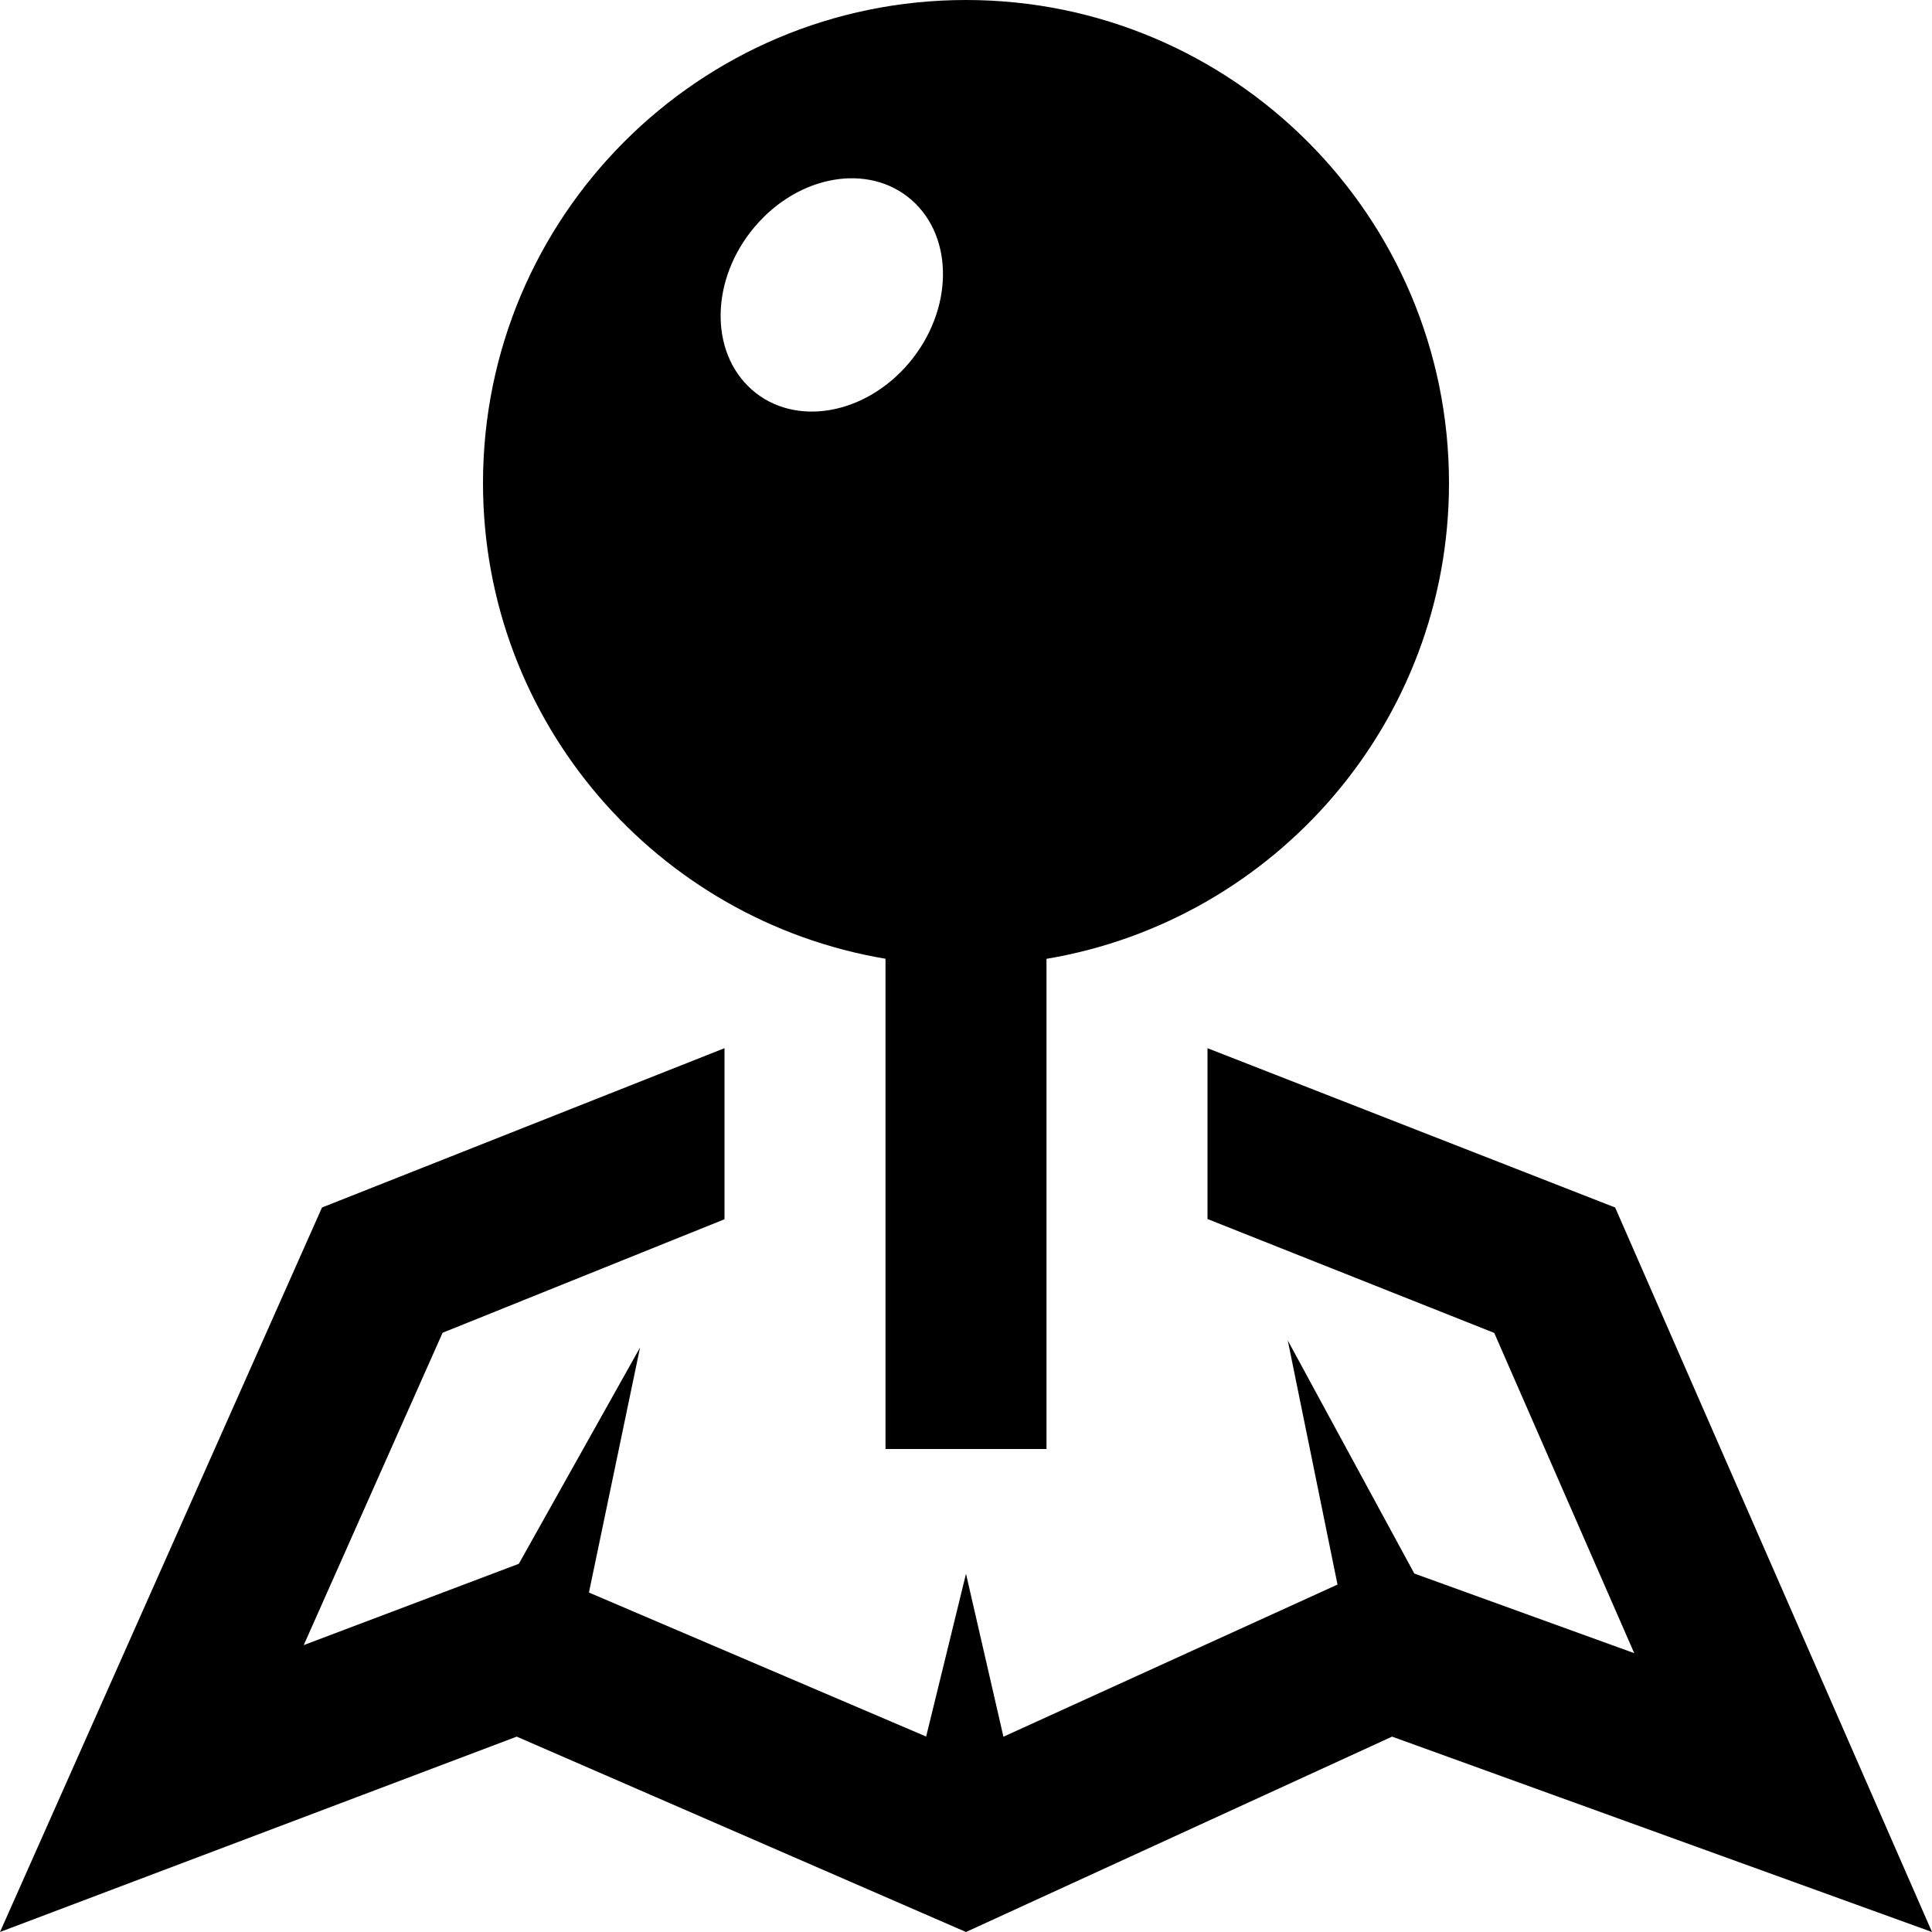 <svg xmlns="http://www.w3.org/2000/svg" width="24" height="24" viewBox="0 0 24 24"><path d="M12 0c-3.313 0-6 2.687-6 6 0 2.972 2.164 5.433 5 5.91v6.09h2v-6.089c2.836-.477 5-2.938 5-5.91 0-3.314-2.687-6.001-6-6.001zm-.707 4.508c-.549.65-1.423.8-1.953.333s-.516-1.372.034-2.022c.548-.65 1.422-.799 1.952-.333.53.467.515 1.372-.033 2.022zm12.707 19.492l-6.707-2.427-5.293 2.427-5.581-2.427-6.419 2.427 4-9 5-1.979v2.125l-3.502 1.41-1.725 3.88 2.672-1.01 1.506-2.687-.635 3.044 4.189 1.789.495-2.022.465 2.024 4.15-1.89-.618-3.033 1.572 2.896 2.732.989-1.739-3.978-3.562-1.415v-2.122l5.064 1.979 3.936 9z"/></svg>